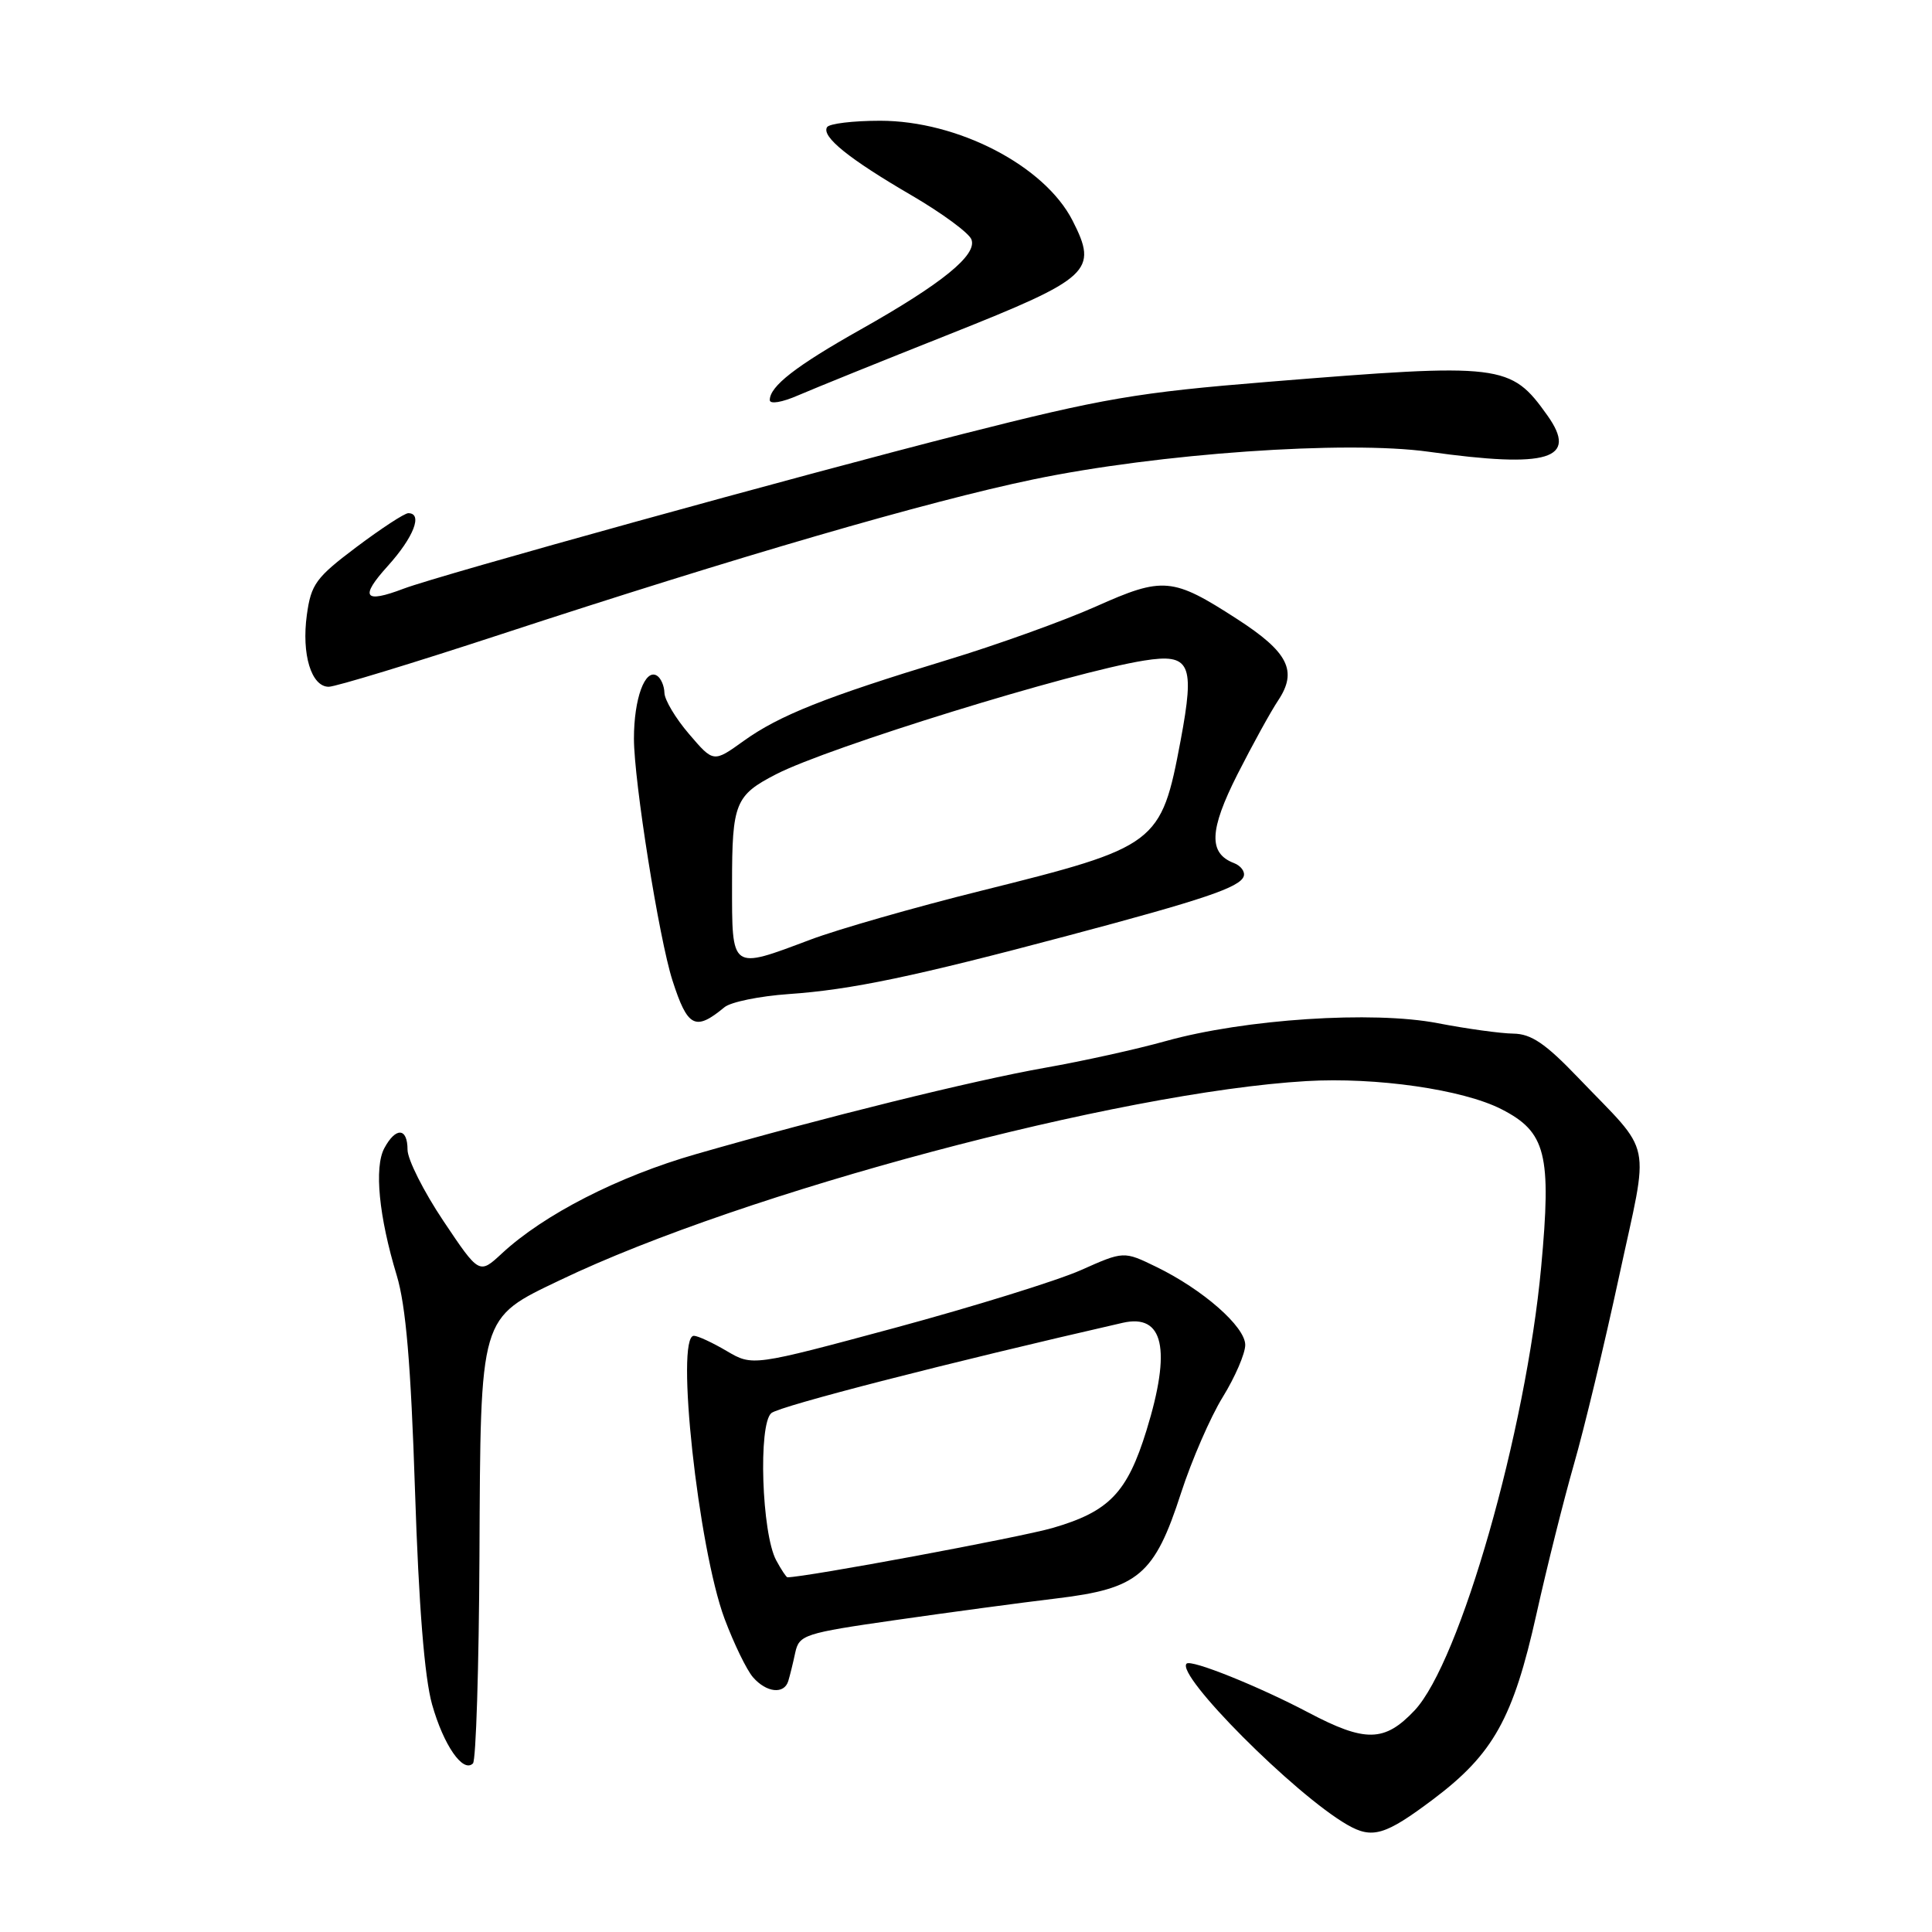 <?xml version="1.0" encoding="UTF-8" standalone="no"?>
<!DOCTYPE svg PUBLIC "-//W3C//DTD SVG 1.1//EN" "http://www.w3.org/Graphics/SVG/1.1/DTD/svg11.dtd" >
<svg xmlns="http://www.w3.org/2000/svg" xmlns:xlink="http://www.w3.org/1999/xlink" version="1.1" viewBox="0 0 256 256">
 <g >
 <path fill="currentColor"
d=" M 189.91 238.41 C 197.87 232.42 200.51 227.69 203.59 213.86 C 204.98 207.61 207.22 198.68 208.56 194.00 C 209.91 189.32 212.60 178.13 214.54 169.12 C 218.57 150.45 219.16 153.29 209.07 142.75 C 204.78 138.27 202.89 136.99 200.53 136.96 C 198.86 136.94 194.36 136.32 190.52 135.58 C 181.92 133.91 164.95 135.03 154.50 137.94 C 150.65 139.02 143.45 140.61 138.50 141.48 C 128.93 143.17 109.13 148.07 92.25 152.92 C 81.92 155.88 72.06 160.93 66.50 166.09 C 63.50 168.87 63.50 168.87 58.75 161.78 C 56.14 157.88 54.00 153.63 54.00 152.34 C 54.00 149.41 52.44 149.31 50.92 152.15 C 49.57 154.68 50.20 161.19 52.57 169.00 C 53.78 173.01 54.44 180.72 54.99 197.50 C 55.49 212.82 56.25 222.28 57.25 225.84 C 58.78 231.26 61.36 234.98 62.67 233.66 C 63.07 233.26 63.46 220.91 63.53 206.22 C 63.68 174.06 63.48 174.76 74.26 169.60 C 98.53 157.97 148.27 144.71 173.11 143.25 C 182.34 142.71 193.83 144.36 198.94 146.97 C 204.86 149.99 205.60 152.92 204.21 167.91 C 202.19 189.69 193.46 220.24 187.43 226.65 C 183.46 230.85 180.91 230.90 173.35 226.91 C 166.79 223.45 157.82 219.84 157.23 220.44 C 155.75 221.92 171.50 237.74 178.50 241.78 C 181.83 243.71 183.54 243.20 189.91 238.41 Z  M 104.45 222.75 C 104.66 222.06 105.08 220.38 105.37 219.00 C 105.89 216.62 106.52 216.41 118.71 214.66 C 125.74 213.65 135.32 212.36 140.00 211.80 C 150.85 210.50 152.98 208.70 156.50 197.81 C 157.90 193.50 160.38 187.78 162.02 185.12 C 163.66 182.46 165.00 179.35 165.00 178.21 C 165.00 175.79 159.38 170.86 153.20 167.86 C 148.90 165.77 148.90 165.77 143.20 168.31 C 140.06 169.70 129.00 173.13 118.61 175.94 C 99.72 181.03 99.72 181.03 96.30 179.02 C 94.42 177.91 92.46 177.00 91.94 177.00 C 89.46 177.00 92.52 205.15 96.01 214.50 C 97.25 217.80 98.94 221.29 99.78 222.25 C 101.56 224.29 103.90 224.54 104.45 222.75 Z  M 96.00 133.46 C 96.83 132.77 100.65 131.99 104.50 131.72 C 112.78 131.15 121.18 129.39 141.50 123.98 C 159.50 119.20 164.31 117.57 164.80 116.11 C 165.00 115.50 164.42 114.71 163.50 114.36 C 160.11 113.06 160.23 110.01 163.96 102.62 C 165.95 98.70 168.38 94.28 169.37 92.80 C 171.96 88.90 170.71 86.41 163.93 82.03 C 155.36 76.49 154.13 76.38 145.20 80.37 C 140.96 82.26 132.10 85.45 125.50 87.45 C 109.37 92.36 103.25 94.79 98.52 98.19 C 94.54 101.05 94.54 101.05 91.31 97.27 C 89.53 95.20 88.06 92.74 88.04 91.81 C 88.02 90.88 87.57 89.85 87.05 89.53 C 85.47 88.55 84.00 92.57 84.00 97.87 C 84.00 103.49 87.33 124.39 89.10 129.90 C 91.11 136.15 92.12 136.67 96.00 133.46 Z  M 66.34 84.06 C 97.58 73.81 122.90 66.44 136.89 63.53 C 153.46 60.08 178.39 58.33 189.32 59.86 C 205.18 62.08 209.17 60.86 205.04 55.05 C 200.16 48.20 199.10 48.08 168.10 50.59 C 150.68 52.00 146.16 52.78 127.50 57.52 C 105.98 62.99 58.19 76.22 53.49 78.00 C 48.23 80.00 47.63 79.15 51.38 75.00 C 54.82 71.19 56.06 68.00 54.10 68.00 C 53.60 68.00 50.52 70.02 47.24 72.48 C 41.86 76.53 41.22 77.40 40.66 81.47 C 39.94 86.70 41.25 91.00 43.56 91.00 C 44.45 91.00 54.70 87.88 66.34 84.06 Z  M 125.82 44.28 C 144.55 36.83 145.53 35.92 142.12 29.23 C 138.41 21.96 126.92 16.00 116.62 16.00 C 113.04 16.00 109.88 16.38 109.59 16.85 C 108.82 18.10 112.50 21.06 120.81 25.90 C 124.83 28.25 128.40 30.87 128.72 31.73 C 129.51 33.78 124.83 37.58 114.04 43.66 C 105.46 48.49 102.00 51.18 102.00 53.01 C 102.00 53.59 103.62 53.32 105.75 52.39 C 107.81 51.50 116.84 47.84 125.82 44.28 Z  M 102.85 206.75 C 100.93 203.19 100.45 188.70 102.21 187.24 C 103.34 186.30 125.71 180.55 148.76 175.28 C 154.19 174.04 155.24 178.76 151.92 189.52 C 149.36 197.80 146.98 200.28 139.49 202.46 C 135.22 203.70 106.74 209.00 104.34 209.00 C 104.19 209.00 103.52 207.99 102.85 206.75 Z  M 97.00 117.07 C 97.00 106.42 97.42 105.38 102.84 102.59 C 109.83 98.99 141.97 89.06 151.58 87.53 C 157.73 86.55 158.35 87.90 156.44 98.11 C 153.85 111.87 153.41 112.20 130.01 118.03 C 121.20 120.22 111.02 123.14 107.38 124.51 C 96.77 128.50 97.00 128.66 97.00 117.07 Z "/>
</g>
</svg>